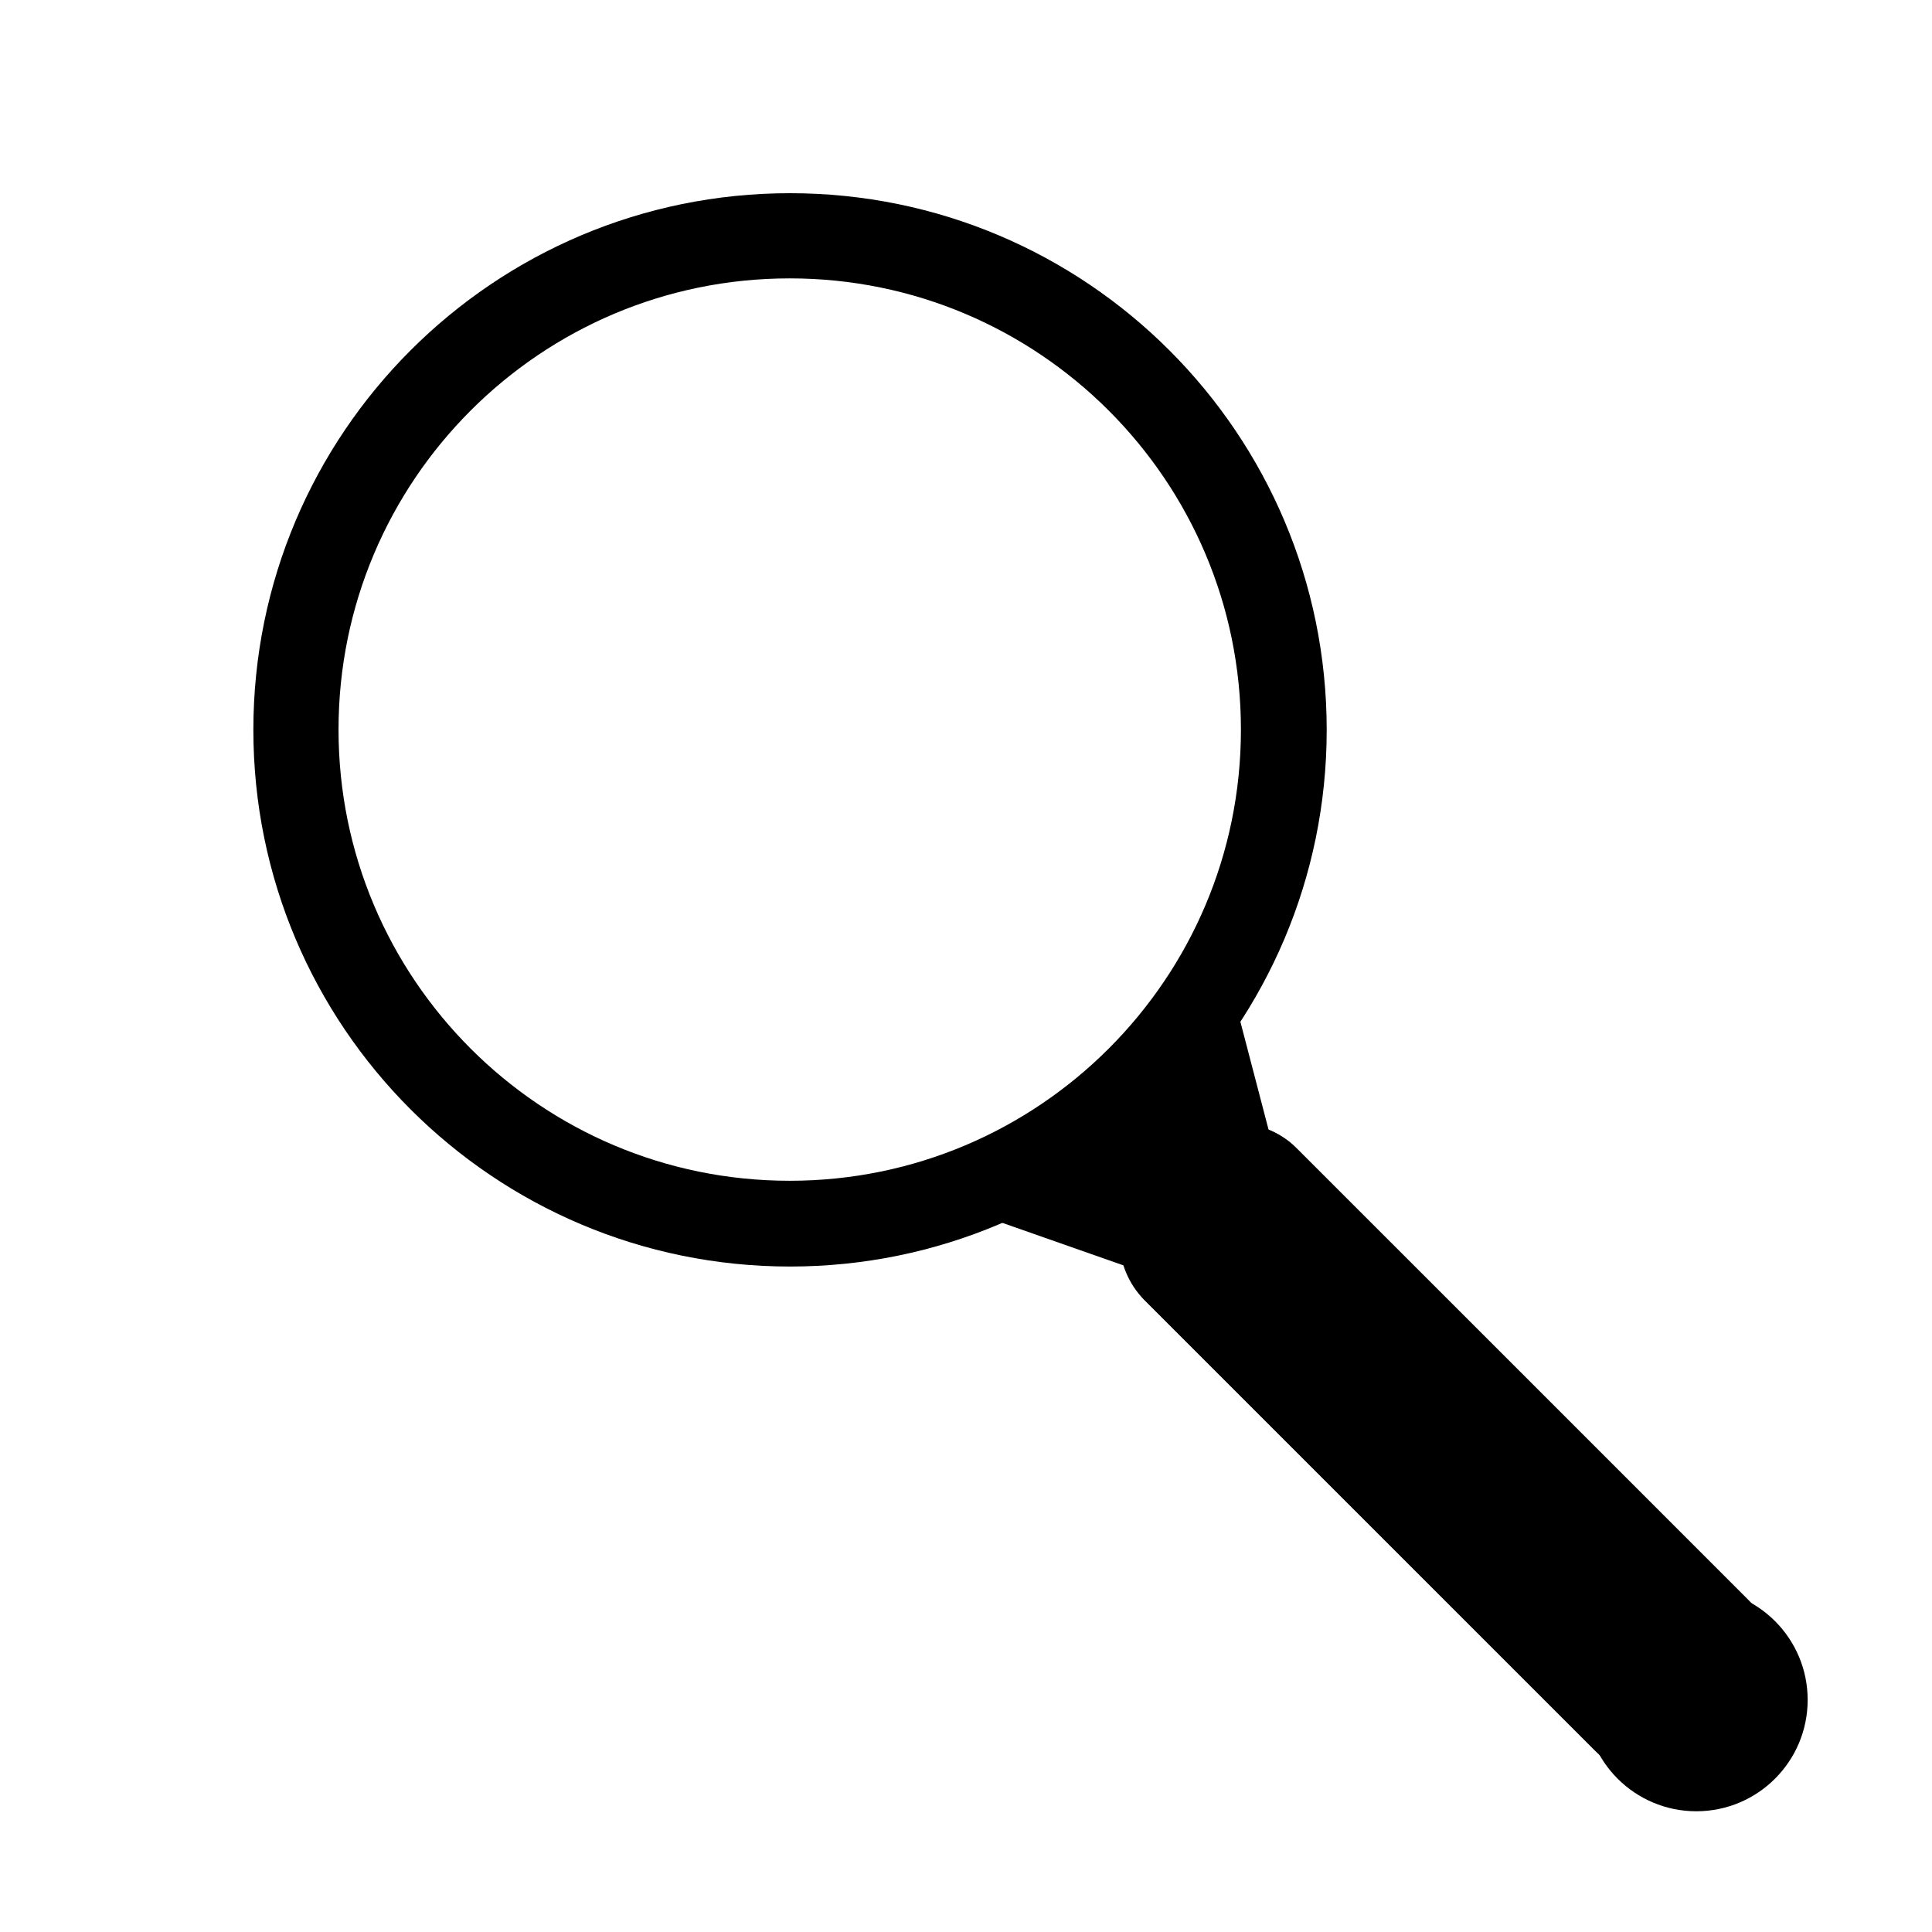 <svg xmlns="http://www.w3.org/2000/svg" xmlns:xlink="http://www.w3.org/1999/xlink" width="45" zoomAndPan="magnify" viewBox="0 0 33.75 33.75" height="45" preserveAspectRatio="xMidYMid meet" version="1.0"><defs><clipPath id="0da2ef7875"><path d="M 4.426 3.375 L 23.176 3.375 L 23.176 22.125 L 4.426 22.125 Z M 4.426 3.375 " clip-rule="nonzero"/></clipPath><clipPath id="2054279804"><path d="M 13.801 3.375 C 8.621 3.375 4.426 7.574 4.426 12.75 C 4.426 17.926 8.621 22.125 13.801 22.125 C 18.977 22.125 23.176 17.926 23.176 12.75 C 23.176 7.574 18.977 3.375 13.801 3.375 " clip-rule="nonzero"/></clipPath><clipPath id="cc38248529"><path d="M 19 19 L 31 19 L 31 32 L 19 32 Z M 19 19 " clip-rule="nonzero"/></clipPath><clipPath id="55e11c8923"><path d="M 21.59 19 L 31.66 29.066 L 28.973 31.754 L 18.906 21.684 Z M 21.59 19 " clip-rule="nonzero"/></clipPath><clipPath id="ae62079d61"><path d="M 22.652 20.059 L 30.516 27.926 C 30.797 28.207 30.957 28.59 30.957 28.988 C 30.957 29.383 30.797 29.766 30.516 30.047 L 29.984 30.582 C 29.703 30.863 29.32 31.02 28.922 31.02 C 28.523 31.02 28.145 30.863 27.863 30.582 L 19.996 22.715 C 19.715 22.434 19.555 22.051 19.555 21.656 C 19.555 21.258 19.715 20.875 19.996 20.594 L 20.531 20.059 C 20.812 19.777 21.191 19.621 21.59 19.621 C 21.988 19.621 22.371 19.777 22.652 20.059 " clip-rule="nonzero"/></clipPath><clipPath id="dd8f36933d"><path d="M 19 19 L 32 19 L 32 32 L 19 32 Z M 19 19 " clip-rule="nonzero"/></clipPath><clipPath id="7ba658e60f"><path d="M 21.59 19 L 31.668 29.074 L 29.016 31.727 L 18.938 21.652 Z M 21.59 19 " clip-rule="nonzero"/></clipPath><clipPath id="359e3a638c"><path d="M 21.598 19.004 L 31.742 29.152 L 29.062 31.832 L 18.914 21.688 Z M 21.598 19.004 " clip-rule="nonzero"/></clipPath><clipPath id="2c89c9c329"><path d="M 22.664 20.074 L 30.594 28 C 30.875 28.285 31.035 28.668 31.039 29.066 C 31.039 29.465 30.883 29.848 30.602 30.129 L 30.07 30.664 C 29.789 30.945 29.406 31.102 29.008 31.098 C 28.605 31.098 28.223 30.938 27.941 30.652 L 20.012 22.727 C 19.73 22.441 19.57 22.059 19.566 21.66 C 19.566 21.262 19.723 20.879 20.004 20.598 L 20.535 20.066 C 20.816 19.785 21.199 19.629 21.598 19.629 C 22 19.629 22.383 19.789 22.664 20.074 " clip-rule="nonzero"/></clipPath><clipPath id="495ce42588"><path d="M 27.688 27.75 L 31.578 27.75 L 31.578 31.641 L 27.688 31.641 Z M 27.688 27.75 " clip-rule="nonzero"/></clipPath><clipPath id="0ed6bc5caf"><path d="M 29.633 27.75 C 28.559 27.75 27.688 28.621 27.688 29.695 C 27.688 30.77 28.559 31.641 29.633 31.641 C 30.707 31.641 31.578 30.77 31.578 29.695 C 31.578 28.621 30.707 27.75 29.633 27.75 " clip-rule="nonzero"/></clipPath><clipPath id="591d80813b"><path d="M 17 17 L 24 17 L 24 24 L 17 24 Z M 17 17 " clip-rule="nonzero"/></clipPath><clipPath id="39fa94e6f0"><path d="M 17.191 21.25 L 21.578 17.207 L 25.363 21.316 L 20.977 25.359 Z M 17.191 21.25 " clip-rule="nonzero"/></clipPath><clipPath id="df837ed5cb"><path d="M 23.098 23.324 L 21.516 17.266 L 17.191 21.25 L 23.098 23.324 " clip-rule="nonzero"/></clipPath></defs><g clip-path="url(#0da2ef7875)"><g clip-path="url(#2054279804)"><path stroke-linecap="butt" transform="matrix(0.744, 0, 0, 0.744, 4.425, 3.375)" fill="none" stroke-linejoin="miter" d="M 12.595 0 C 5.637 0 0.001 5.641 0.001 12.594 C 0.001 19.547 5.637 25.188 12.595 25.188 C 19.548 25.188 25.189 19.547 25.189 12.594 C 25.189 5.641 19.548 0 12.595 0 " stroke="#000000" stroke-width="4" stroke-opacity="1" stroke-miterlimit="4"/></g></g><g clip-path="url(#cc38248529)"><g clip-path="url(#55e11c8923)"><g clip-path="url(#ae62079d61)"><path fill="#000000" d="M 21.59 19 L 31.547 28.957 L 28.863 31.641 L 18.906 21.684 Z M 21.59 19 " fill-opacity="1" fill-rule="nonzero"/></g></g></g><g clip-path="url(#dd8f36933d)"><g clip-path="url(#7ba658e60f)"><g clip-path="url(#359e3a638c)"><g clip-path="url(#2c89c9c329)"><path stroke-linecap="butt" transform="matrix(0.535, 0.535, -0.53, 0.53, 21.596, 19.006)" fill="none" stroke-linejoin="miter" d="M 1.996 0.001 L 16.809 -0.003 C 17.339 0.001 17.846 0.211 18.222 0.583 C 18.594 0.958 18.806 1.467 18.806 1.997 L 18.809 3.002 C 18.809 3.533 18.598 4.041 18.222 4.413 C 17.846 4.792 17.339 5.002 16.809 4.998 L 1.996 5.002 C 1.467 4.998 0.96 4.789 0.584 4.417 C 0.211 4.041 -0 3.533 -0 3.002 L -0 2.001 C -0 1.47 0.211 0.962 0.584 0.586 C 0.96 0.207 1.467 -0.003 1.996 0.001 " stroke="#000000" stroke-width="4" stroke-opacity="1" stroke-miterlimit="4"/></g></g></g></g><g clip-path="url(#495ce42588)"><g clip-path="url(#0ed6bc5caf)"><path fill="#000000" d="M 27.688 27.75 L 31.578 27.75 L 31.578 31.641 L 27.688 31.641 Z M 27.688 27.75 " fill-opacity="1" fill-rule="nonzero"/></g></g><g clip-path="url(#591d80813b)"><g clip-path="url(#39fa94e6f0)"><g clip-path="url(#df837ed5cb)"><path fill="#000000" d="M 17.191 21.25 L 21.512 17.27 L 25.23 21.312 L 20.91 25.289 Z M 17.191 21.25 " fill-opacity="1" fill-rule="nonzero"/></g></g></g></svg>